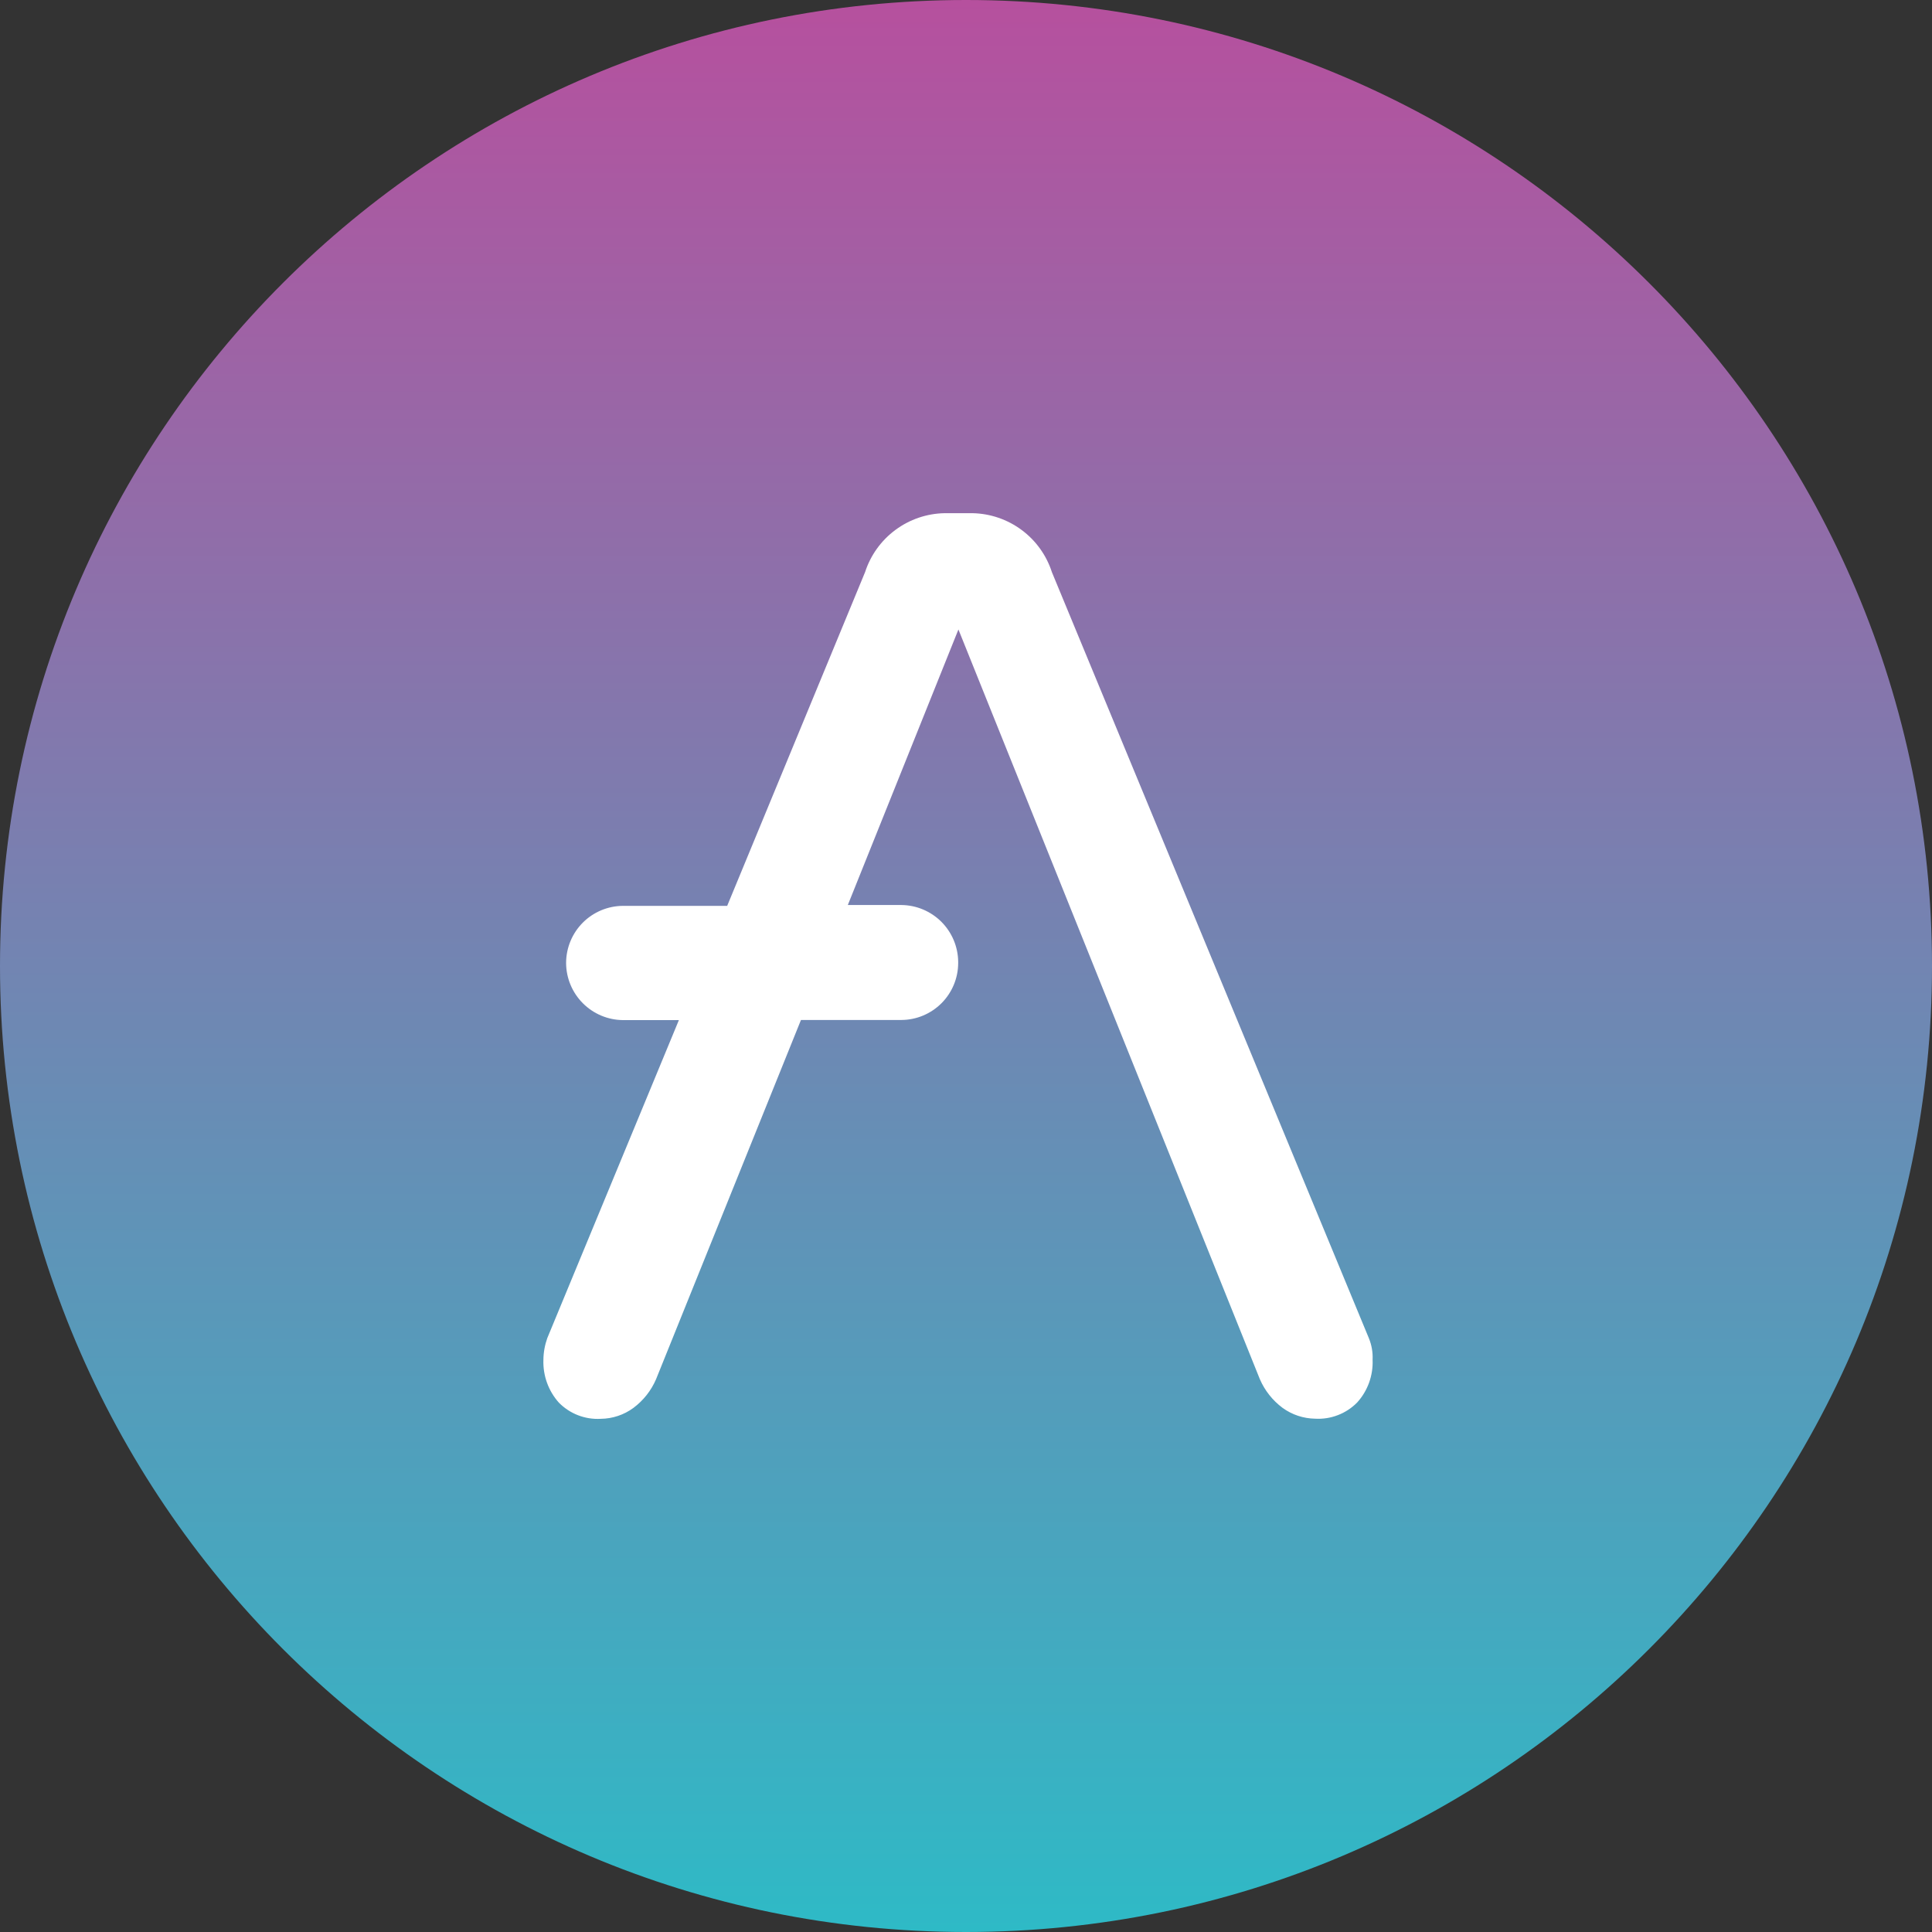 <svg width="64" height="64" viewBox="0 0 64 64" fill="none" xmlns="http://www.w3.org/2000/svg">
<rect x="0" y="0" width="64" height="64" fill="#333333" stroke="none"/>
<path d="M32 64C49.673 64 64 49.673 64 32C64 14.327 49.673 0 32 0C14.327 0 0 14.327 0 32C0 49.673 14.327 64 32 64Z" fill="url(#paint0_linear_42_9785)"/>
<path d="M45.345 44.328L34.845 18.952C34.665 18.394 34.315 17.906 33.843 17.556C33.372 17.206 32.804 17.012 32.217 17H31.289C30.702 17.011 30.132 17.205 29.661 17.555C29.189 17.904 28.838 18.393 28.657 18.952L24.089 30.008H20.633C20.136 30.011 19.659 30.211 19.308 30.562C18.956 30.914 18.757 31.39 18.753 31.888V31.912C18.758 32.409 18.958 32.884 19.31 33.236C19.661 33.587 20.136 33.787 20.633 33.792H22.489L18.129 44.328C18.047 44.559 18.003 44.803 18.001 45.048C17.983 45.568 18.166 46.076 18.513 46.464C18.693 46.647 18.91 46.79 19.149 46.882C19.389 46.975 19.645 47.015 19.901 47C20.29 46.996 20.668 46.87 20.981 46.64C21.311 46.394 21.571 46.066 21.733 45.688L26.533 33.788H29.861C30.359 33.785 30.835 33.586 31.187 33.234C31.539 32.882 31.738 32.406 31.741 31.908V31.86C31.736 31.363 31.536 30.888 31.185 30.536C30.833 30.185 30.358 29.985 29.861 29.98H28.085L31.749 20.852L41.733 45.684C41.896 46.062 42.155 46.39 42.485 46.636C42.799 46.865 43.177 46.99 43.565 46.996C43.822 47.011 44.079 46.971 44.319 46.878C44.559 46.786 44.777 46.643 44.957 46.46C45.307 46.074 45.491 45.565 45.469 45.044C45.481 44.799 45.438 44.555 45.345 44.328Z" fill="white"/>
<defs>
<linearGradient id="paint0_linear_42_9785" x1="32" y1="0" x2="32" y2="64" gradientUnits="userSpaceOnUse">
<stop stop-color="#B6509E"/>
<stop offset="1" stop-color="#2EBAC6"/>
</linearGradient>
</defs>
</svg>
